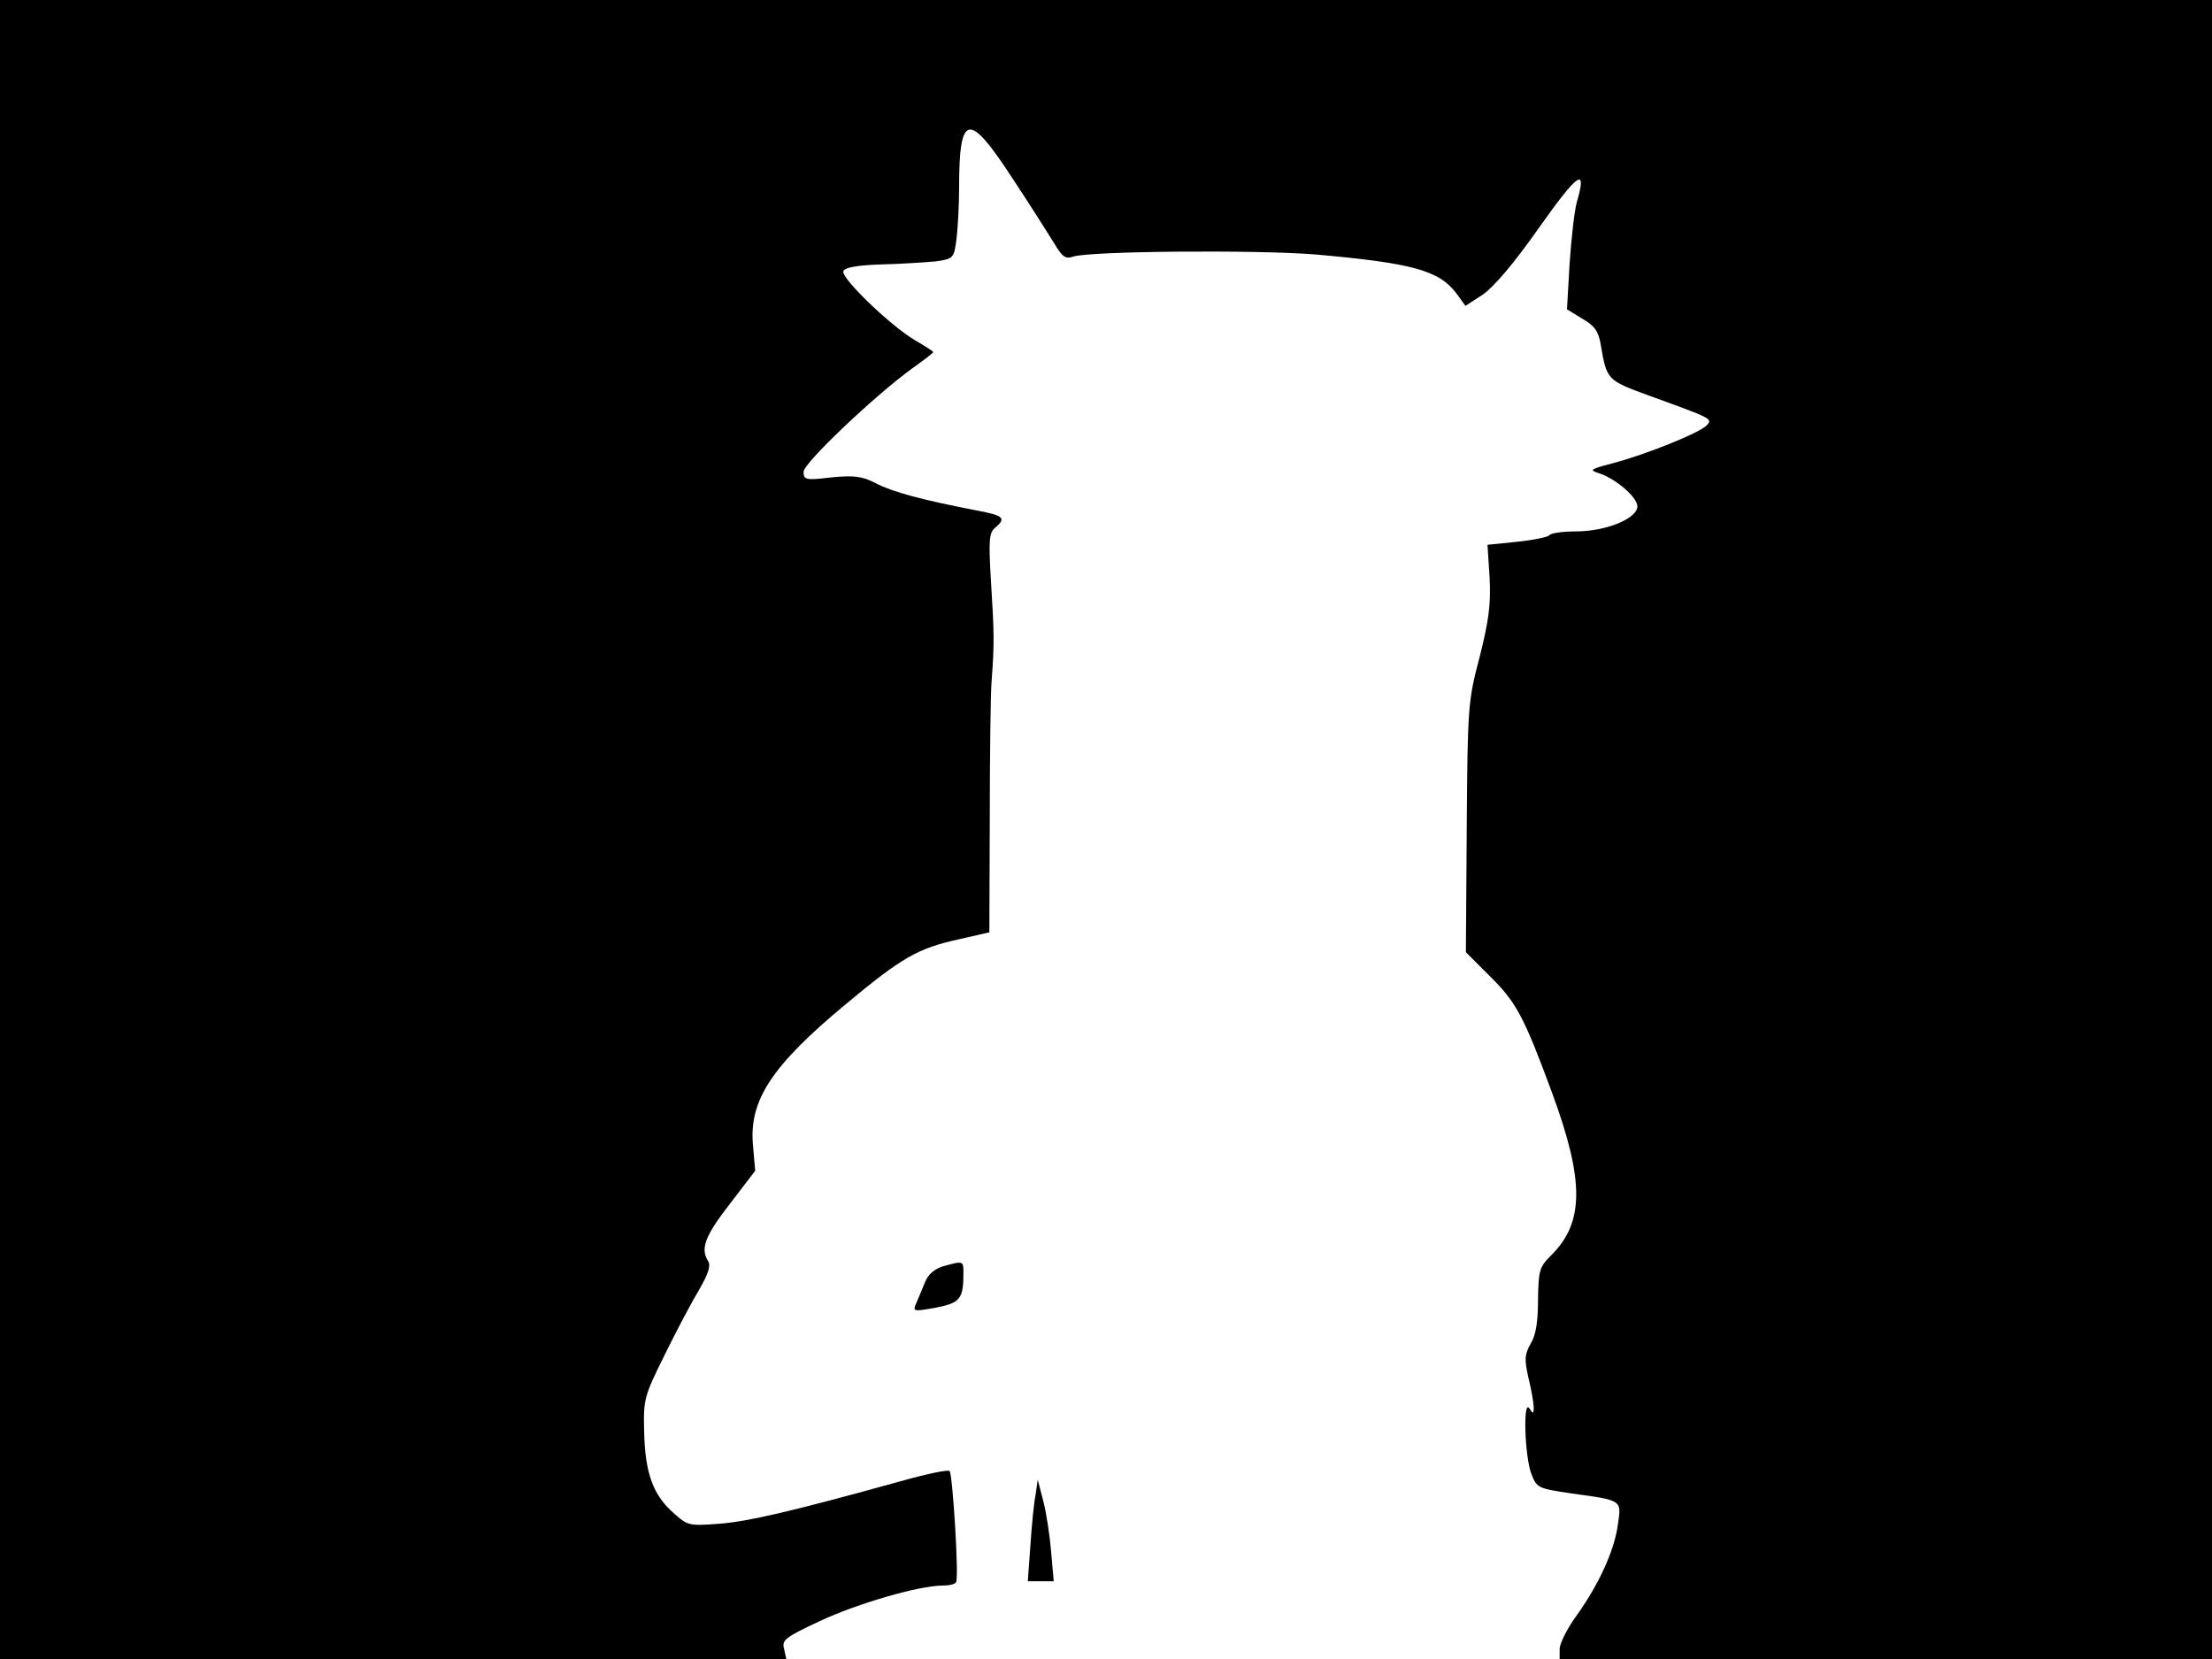 <svg xmlns="http://www.w3.org/2000/svg" width="682.667" height="512" version="1.0" viewBox="0 0 512 384"><path d="M0 192v192h182l-.5-2.3c-.6-2.1.2-2.7 8.3-6.5 8.8-4.1 23-8.2 28.4-8.2 1.5 0 2.9-.3 3.1-.8.7-1-.8-25-1.5-25.7-.3-.4-5.5.7-11.5 2.4-24.9 6.9-35.2 9.3-41.9 9.8-6.8.5-7.2.5-10.5-2.5-4.7-4.1-6.6-9.2-6.8-18.8-.2-7.6 0-8.2 4.8-17.9 2.7-5.5 6.3-12.3 8-15.1 2-3.5 2.7-5.5 2-6.5-1.8-2.9-.8-5.7 5-13.2l5.9-7.7-.5-5.8c-1-10.5 4.3-18.5 21.5-32.8 13-10.8 16.6-12.9 26.2-15l7-1.6.1-26.7c0-14.6.2-28.6.4-31.1.7-9.2.6-11.8-.1-23-.6-10-.5-11.7 1-12.9 2.6-2.2 1.9-2.8-4.6-4-12.4-2.4-19.1-4.2-23-6.2-3.3-1.7-5-1.9-10.4-1.4-5.9.7-6.4.6-6.4-1.3 0-2 16.2-17.4 25.1-23.9 2.7-1.9 4.9-3.6 4.9-3.8s-1.9-1.4-4.3-2.8c-5.7-3.4-17-14.3-16.5-15.9.3-.9 3.1-1.4 8.9-1.6 4.6-.1 10.3-.5 12.5-.7 4.1-.6 4.2-.7 4.8-5.2.3-2.5.6-7.8.6-11.8 0-17.4 2.2-17.8 12.3-2.3 4.1 6.2 8.4 13 9.7 15.1 1.9 3.2 2.6 3.7 4.4 3.1 3.7-1.3 42.6-1.6 56.1-.5 22.5 2 28.6 3.7 32.6 9l2.1 2.9 4-2.6c2.5-1.7 7.3-7.3 13.1-15.6 9-12.7 11.1-14.1 8.7-5.9-.6 2.1-1.3 8.6-1.7 14.4l-.6 10.5 3.6 2.2c2.8 1.6 3.7 2.9 4.2 5.9 1.4 8.3 1.5 8.3 11 11.8 14.9 5.4 14.9 5.4 13.6 6.9-1.4 1.7-14.6 7-22.1 8.9-4.9 1.3-5.2 1.5-3 2.2 3.9 1.2 9 5.6 9 7.7 0 2.8-7.2 5.8-14.2 5.8-3.1 0-5.9.4-6.2.9-.3.4-3.6 1.1-7.4 1.5l-6.9.7.5 7.7c.3 6.2-.2 9.8-2.3 18.2-2.7 10.2-2.8 11.5-3 39.4l-.2 29 5.3 5.3c6.4 6.3 8 9.3 14.6 27.1 7.6 20.6 7.5 30.2-.2 37.8-2.7 2.7-2.9 3.5-3 10.2 0 5.1-.5 8.3-1.7 10.2-1.4 2.5-1.5 3.6-.5 8 .7 2.8 1.2 5.9 1.2 6.8 0 1.5-.2 1.5-1 .2-1.5-2.3-1.1 10.8.4 15 1.3 3.4 1.4 3.5 9.5 4.7 11.7 1.6 11.4 1.5 10.6 7.1-.8 6-4.3 13.7-9.4 20.9-2.3 3.1-4.1 6.7-4.1 8v2.3h151V0H0z"/><path d="M218.3 293.1c-2 .6-3.5 1.9-4.2 3.7-.6 1.5-1.5 3.6-2 4.8-.9 2-.7 2 4.4 1.1 5.7-1.1 6.5-2 6.5-8 0-2.9 0-2.9-4.7-1.6m21.4 52.9c-.4 1.9-.9 7.2-1.2 11.7l-.6 8.3h6l-.6-6.8c-.3-3.7-1.1-9-1.8-11.7l-1.3-5z"/></svg>